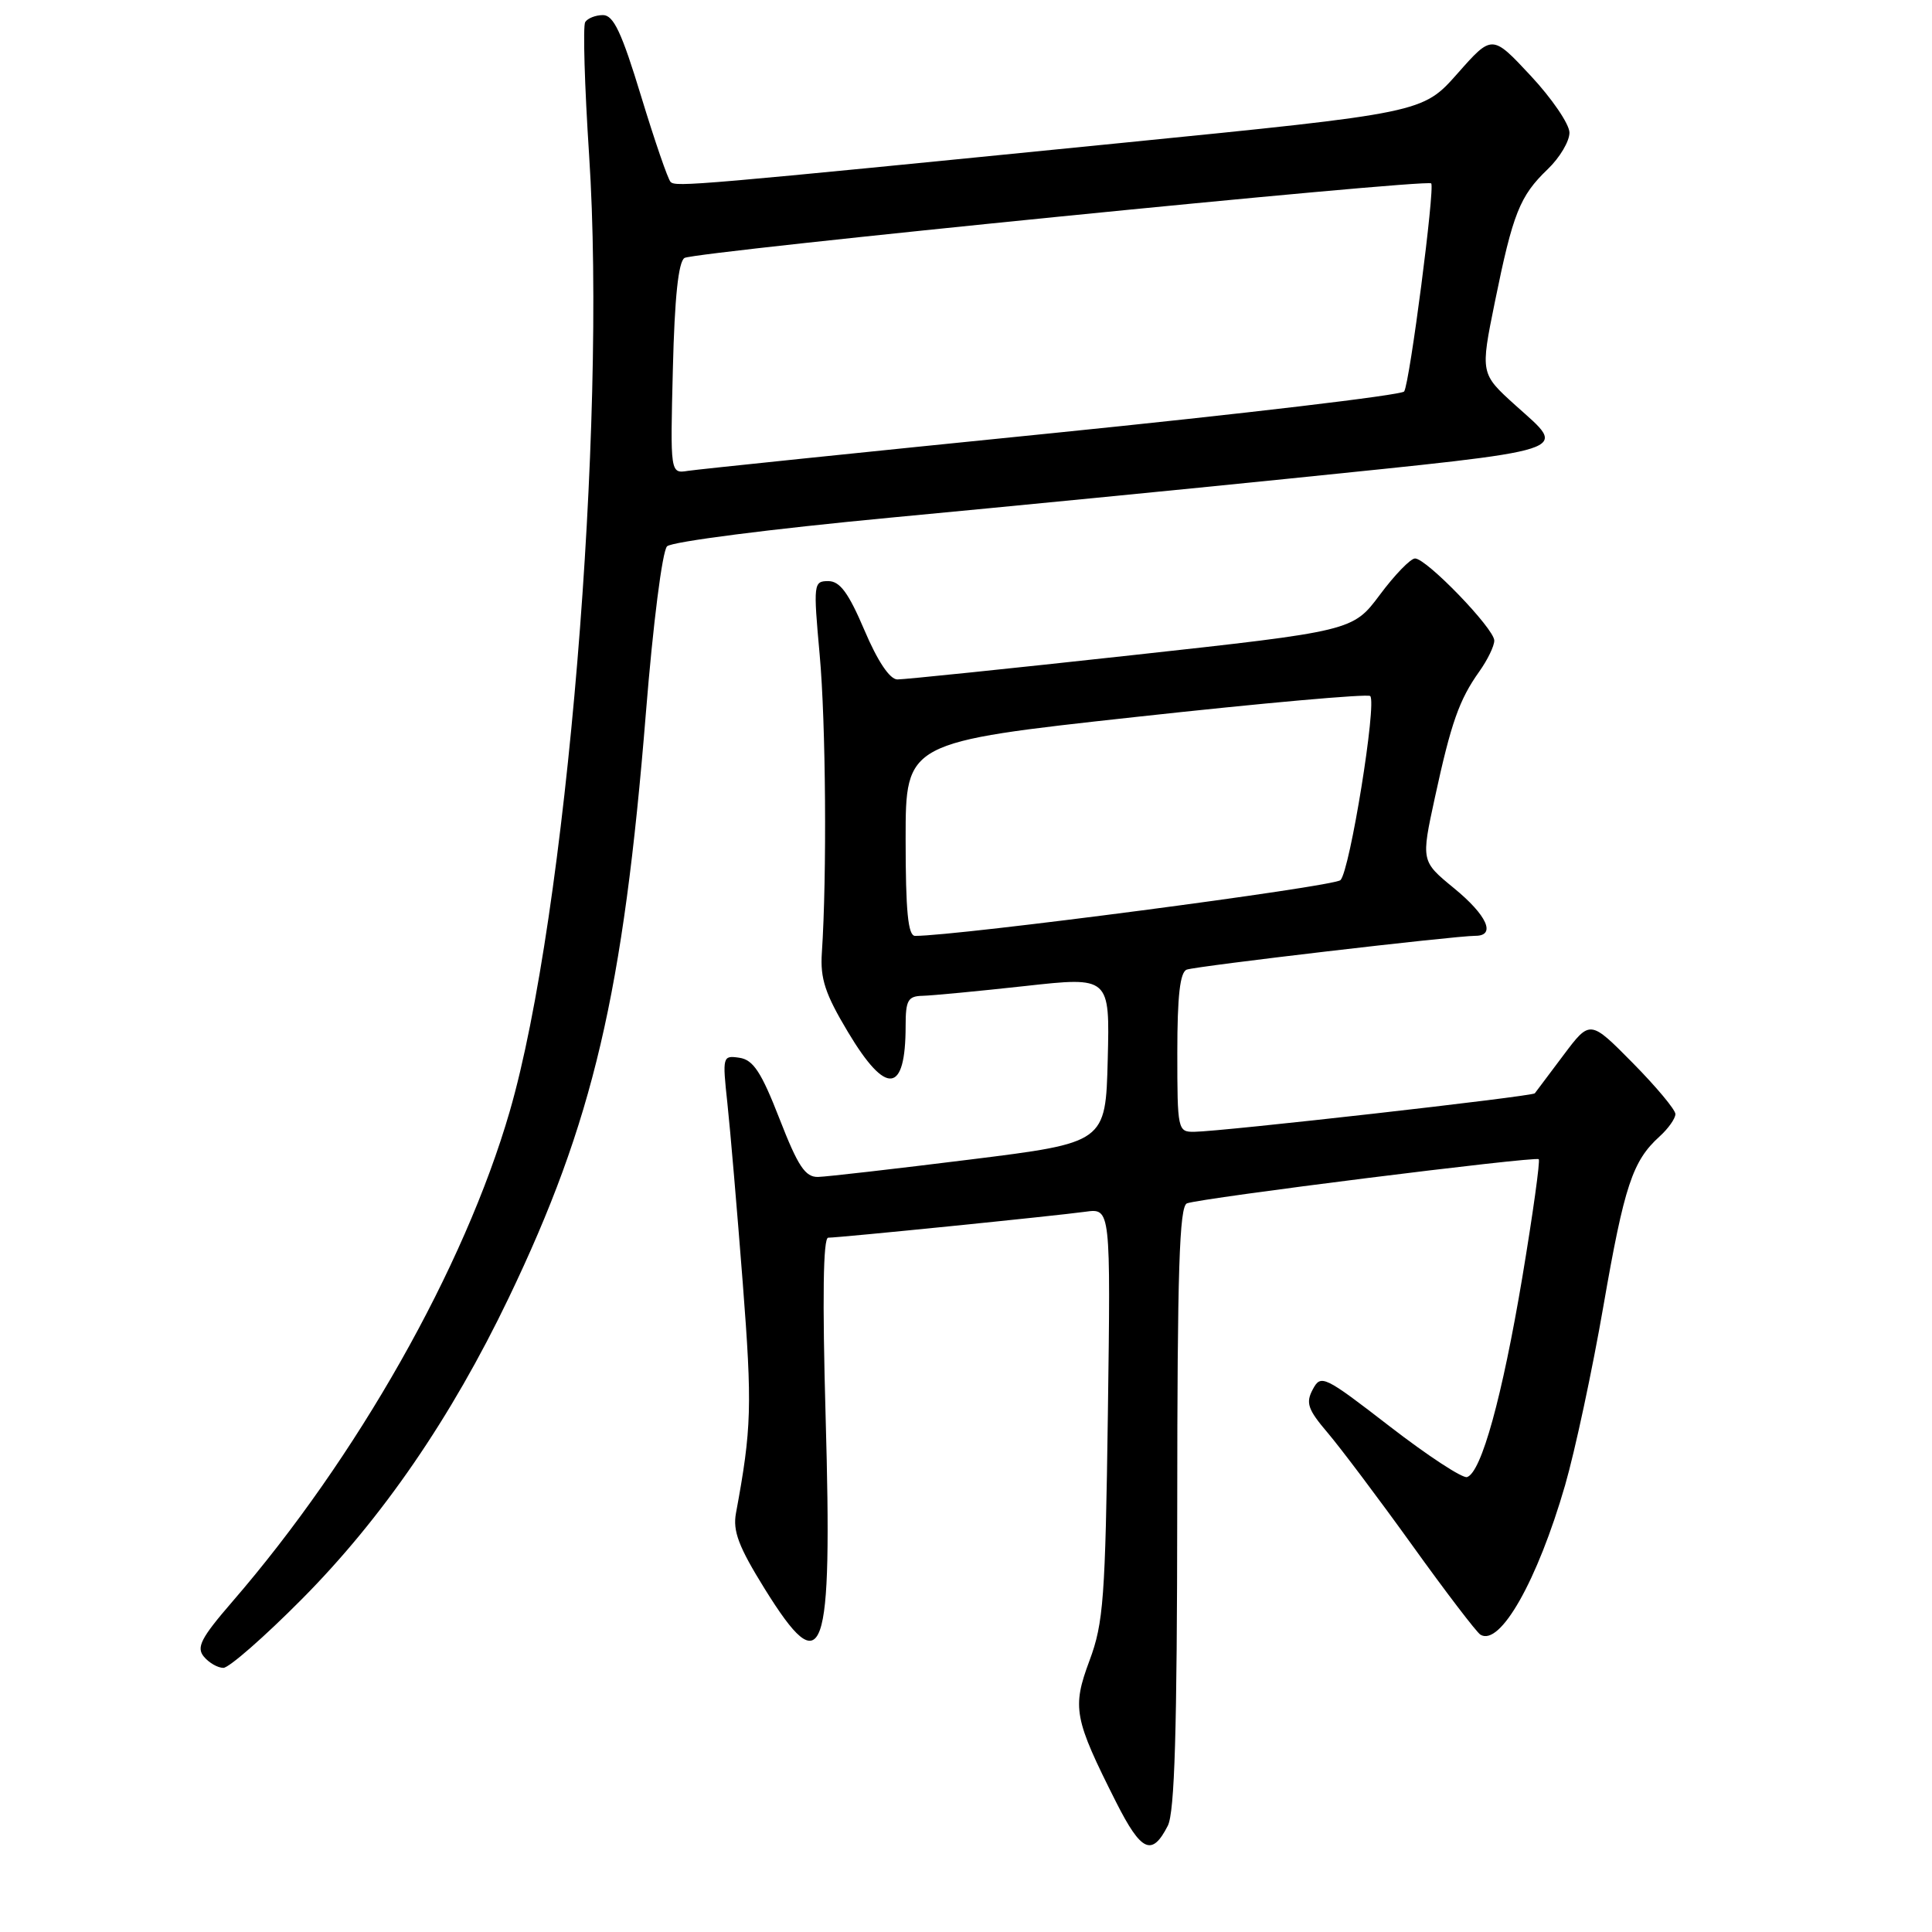 <?xml version="1.0" encoding="UTF-8" standalone="no"?>
<!DOCTYPE svg PUBLIC "-//W3C//DTD SVG 1.1//EN" "http://www.w3.org/Graphics/SVG/1.1/DTD/svg11.dtd" >
<svg xmlns="http://www.w3.org/2000/svg" xmlns:xlink="http://www.w3.org/1999/xlink" version="1.1" viewBox="0 0 256 256">
 <g >
 <path fill="currentColor"
d=" M 154.74 241.92 C 155.65 240.12 155.97 229.29 155.99 199.72 C 156.00 168.35 156.27 159.83 157.28 159.45 C 159.10 158.75 203.42 153.19 203.89 153.60 C 204.10 153.79 203.12 160.82 201.72 169.22 C 199.05 185.11 196.29 195.12 194.39 195.72 C 193.79 195.91 189.19 192.90 184.18 189.03 C 175.43 182.27 175.03 182.08 173.95 184.10 C 172.99 185.89 173.29 186.76 175.92 189.85 C 177.63 191.86 182.68 198.57 187.13 204.76 C 191.58 210.96 195.65 216.28 196.16 216.60 C 198.76 218.21 203.71 209.48 207.38 196.81 C 208.70 192.24 210.99 181.55 212.46 173.06 C 215.23 157.11 216.32 153.83 219.90 150.59 C 221.05 149.55 222.00 148.21 222.00 147.62 C 222.00 147.04 219.45 143.99 216.34 140.84 C 210.69 135.12 210.69 135.12 207.17 139.81 C 205.24 142.39 203.53 144.67 203.37 144.87 C 203.06 145.28 161.94 149.93 158.25 149.97 C 156.06 150.00 156.00 149.73 156.00 139.47 C 156.00 131.95 156.36 128.81 157.25 128.48 C 158.53 128.01 192.77 124.00 195.50 124.00 C 198.27 124.00 197.04 121.27 192.65 117.68 C 188.30 114.11 188.30 114.11 190.13 105.68 C 192.28 95.77 193.35 92.72 196.02 88.97 C 197.11 87.44 198.00 85.60 198.00 84.88 C 198.00 83.30 189.02 74.00 187.50 74.00 C 186.91 74.00 184.81 76.16 182.84 78.81 C 179.25 83.61 179.25 83.61 149.88 86.83 C 133.72 88.60 119.78 90.04 118.90 90.03 C 117.89 90.01 116.28 87.60 114.54 83.50 C 112.43 78.55 111.29 77.00 109.75 77.00 C 107.80 77.00 107.76 77.34 108.61 86.75 C 109.43 95.73 109.58 116.06 108.90 126.25 C 108.67 129.68 109.34 131.71 112.36 136.75 C 117.43 145.23 120.00 144.96 120.00 135.92 C 120.00 132.54 120.31 131.99 122.25 131.95 C 123.49 131.92 129.58 131.34 135.78 130.66 C 147.06 129.41 147.06 129.41 146.78 140.41 C 146.50 151.41 146.50 151.41 128.50 153.65 C 118.60 154.88 109.56 155.92 108.40 155.95 C 106.70 155.99 105.74 154.55 103.29 148.25 C 100.88 142.06 99.81 140.43 97.98 140.16 C 95.75 139.83 95.71 139.96 96.38 146.16 C 96.76 149.65 97.67 160.38 98.42 170.00 C 99.68 186.32 99.60 189.27 97.52 200.50 C 97.08 202.87 97.88 204.97 101.31 210.50 C 109.18 223.17 110.31 219.98 109.40 187.75 C 108.96 172.04 109.07 164.00 109.74 164.00 C 111.22 164.00 139.94 161.10 143.83 160.56 C 147.17 160.10 147.17 160.10 146.80 187.30 C 146.46 211.75 146.22 215.06 144.37 220.02 C 142.03 226.30 142.30 227.70 147.91 238.83 C 151.23 245.39 152.64 246.03 154.74 241.92 Z  M 39.98 211.91 C 50.64 201.18 59.78 187.87 67.40 171.99 C 78.60 148.65 82.59 131.61 85.59 94.40 C 86.53 82.68 87.76 73.01 88.39 72.39 C 89.01 71.77 102.17 70.09 118.00 68.59 C 133.68 67.11 157.30 64.80 170.50 63.45 C 209.38 59.46 207.77 59.98 200.82 53.72 C 196.15 49.50 196.15 49.50 198.08 40.00 C 200.47 28.26 201.38 25.97 205.07 22.43 C 206.68 20.89 207.98 18.70 207.96 17.56 C 207.94 16.43 205.63 13.04 202.82 10.03 C 197.71 4.55 197.71 4.55 193.11 9.76 C 188.50 14.96 188.50 14.96 148.50 18.95 C 91.84 24.60 89.57 24.79 88.86 24.11 C 88.51 23.78 86.75 18.66 84.95 12.75 C 82.39 4.33 81.30 2.00 79.90 2.00 C 78.92 2.00 77.86 2.42 77.54 2.93 C 77.23 3.44 77.46 11.37 78.06 20.55 C 80.42 56.53 75.04 121.40 67.54 147.27 C 61.54 167.97 47.30 193.14 30.76 212.26 C 26.63 217.04 25.99 218.28 27.01 219.51 C 27.69 220.33 28.85 221.00 29.60 221.00 C 30.34 221.00 35.02 216.91 39.98 211.91 Z  M 120.00 111.17 C 120.00 98.34 120.00 98.34 150.50 95.00 C 167.27 93.16 181.25 91.91 181.56 92.23 C 182.46 93.13 178.87 115.37 177.62 116.62 C 176.75 117.49 126.81 124.03 121.25 124.01 C 120.32 124.00 120.00 120.76 120.00 111.17 Z  M 89.16 48.84 C 89.39 39.43 89.89 34.69 90.70 34.18 C 92.04 33.36 189.01 23.67 189.64 24.30 C 190.16 24.83 186.80 50.72 186.06 51.87 C 185.75 52.35 164.80 54.83 139.50 57.39 C 114.20 59.94 92.45 62.19 91.16 62.39 C 88.81 62.76 88.81 62.76 89.16 48.84 Z "/>
</g>
</svg>